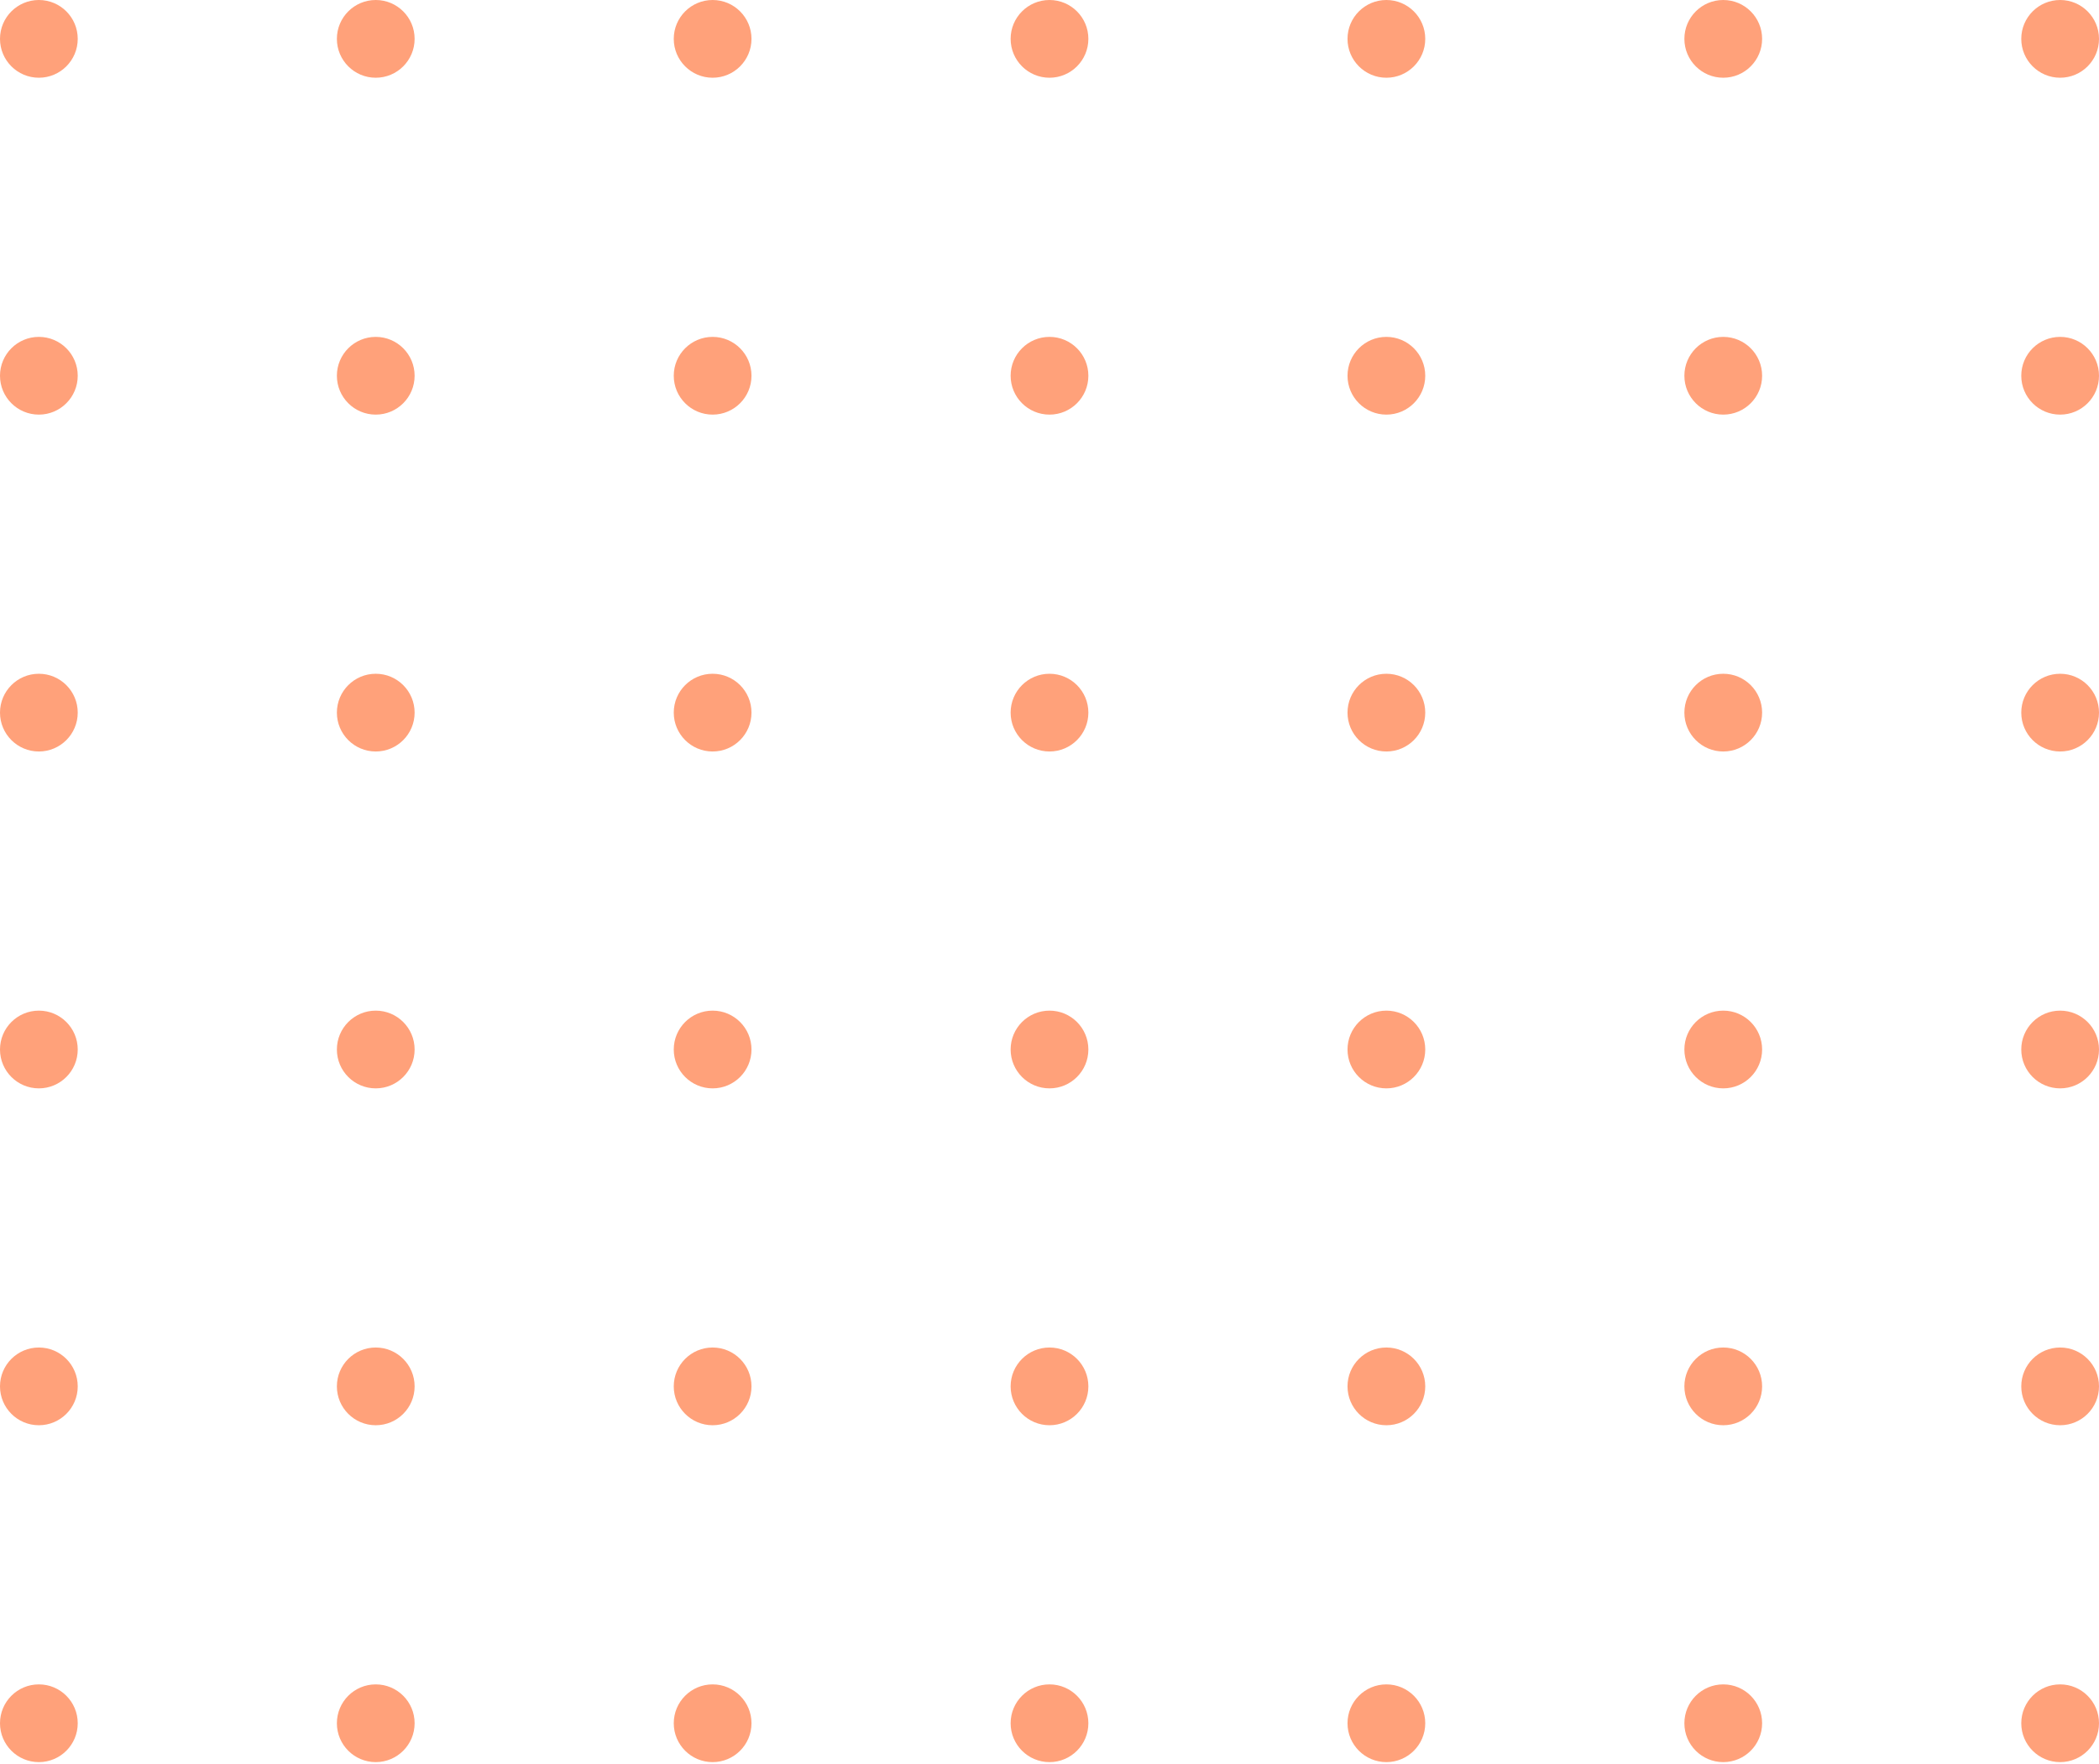 <svg width="213" height="179" viewBox="0 0 213 179" fill="none" xmlns="http://www.w3.org/2000/svg">
<circle cx="3.944" cy="3.944" r="3.944" fill="#FFA17A"/>
<circle cx="3.944" cy="38.13" r="3.944" fill="#FFA17A"/>
<circle cx="3.944" cy="72.315" r="3.944" fill="#FFA17A"/>
<circle cx="3.944" cy="106.5" r="3.944" fill="#FFA17A"/>
<circle cx="3.944" cy="140.685" r="3.944" fill="#FFA17A"/>
<circle cx="3.944" cy="174.87" r="3.944" fill="#FFA17A"/>
<circle cx="38.13" cy="3.944" r="3.944" fill="#FFA17A"/>
<circle cx="38.13" cy="38.13" r="3.944" fill="#FFA17A"/>
<circle cx="38.13" cy="72.315" r="3.944" fill="#FFA17A"/>
<circle cx="38.13" cy="106.5" r="3.944" fill="#FFA17A"/>
<circle cx="38.13" cy="140.685" r="3.944" fill="#FFA17A"/>
<circle cx="38.13" cy="174.87" r="3.944" fill="#FFA17A"/>
<circle cx="72.315" cy="3.944" r="3.944" fill="#FFA17A"/>
<circle cx="72.315" cy="38.13" r="3.944" fill="#FFA17A"/>
<circle cx="72.315" cy="72.315" r="3.944" fill="#FFA17A"/>
<circle cx="72.315" cy="106.5" r="3.944" fill="#FFA17A"/>
<circle cx="72.315" cy="140.685" r="3.944" fill="#FFA17A"/>
<circle cx="72.315" cy="174.87" r="3.944" fill="#FFA17A"/>
<circle cx="106.5" cy="3.944" r="3.944" fill="#FFA17A"/>
<circle cx="106.5" cy="38.13" r="3.944" fill="#FFA17A"/>
<circle cx="106.5" cy="72.315" r="3.944" fill="#FFA17A"/>
<circle cx="106.5" cy="106.5" r="3.944" fill="#FFA17A"/>
<circle cx="106.5" cy="140.685" r="3.944" fill="#FFA17A"/>
<circle cx="106.5" cy="174.87" r="3.944" fill="#FFA17A"/>
<circle cx="140.686" cy="3.944" r="3.944" fill="#FFA17A"/>
<circle cx="140.686" cy="38.13" r="3.944" fill="#FFA17A"/>
<circle cx="140.686" cy="72.315" r="3.944" fill="#FFA17A"/>
<circle cx="140.686" cy="106.5" r="3.944" fill="#FFA17A"/>
<circle cx="140.686" cy="140.685" r="3.944" fill="#FFA17A"/>
<circle cx="140.686" cy="174.87" r="3.944" fill="#FFA17A"/>
<circle cx="174.87" cy="3.944" r="3.944" fill="#FFA17A"/>
<circle cx="174.87" cy="38.13" r="3.944" fill="#FFA17A"/>
<circle cx="174.87" cy="72.315" r="3.944" fill="#FFA17A"/>
<circle cx="174.87" cy="106.5" r="3.944" fill="#FFA17A"/>
<circle cx="174.87" cy="140.685" r="3.944" fill="#FFA17A"/>
<circle cx="174.87" cy="174.87" r="3.944" fill="#FFA17A"/>
<circle cx="209.056" cy="3.944" r="3.944" fill="#FFA17A"/>
<circle cx="209.056" cy="38.13" r="3.944" fill="#FFA17A"/>
<circle cx="209.056" cy="72.315" r="3.944" fill="#FFA17A"/>
<circle cx="209.056" cy="106.5" r="3.944" fill="#FFA17A"/>
<circle cx="209.056" cy="140.685" r="3.944" fill="#FFA17A"/>
<circle cx="209.056" cy="174.87" r="3.944" fill="#FFA17A"/>
</svg>
